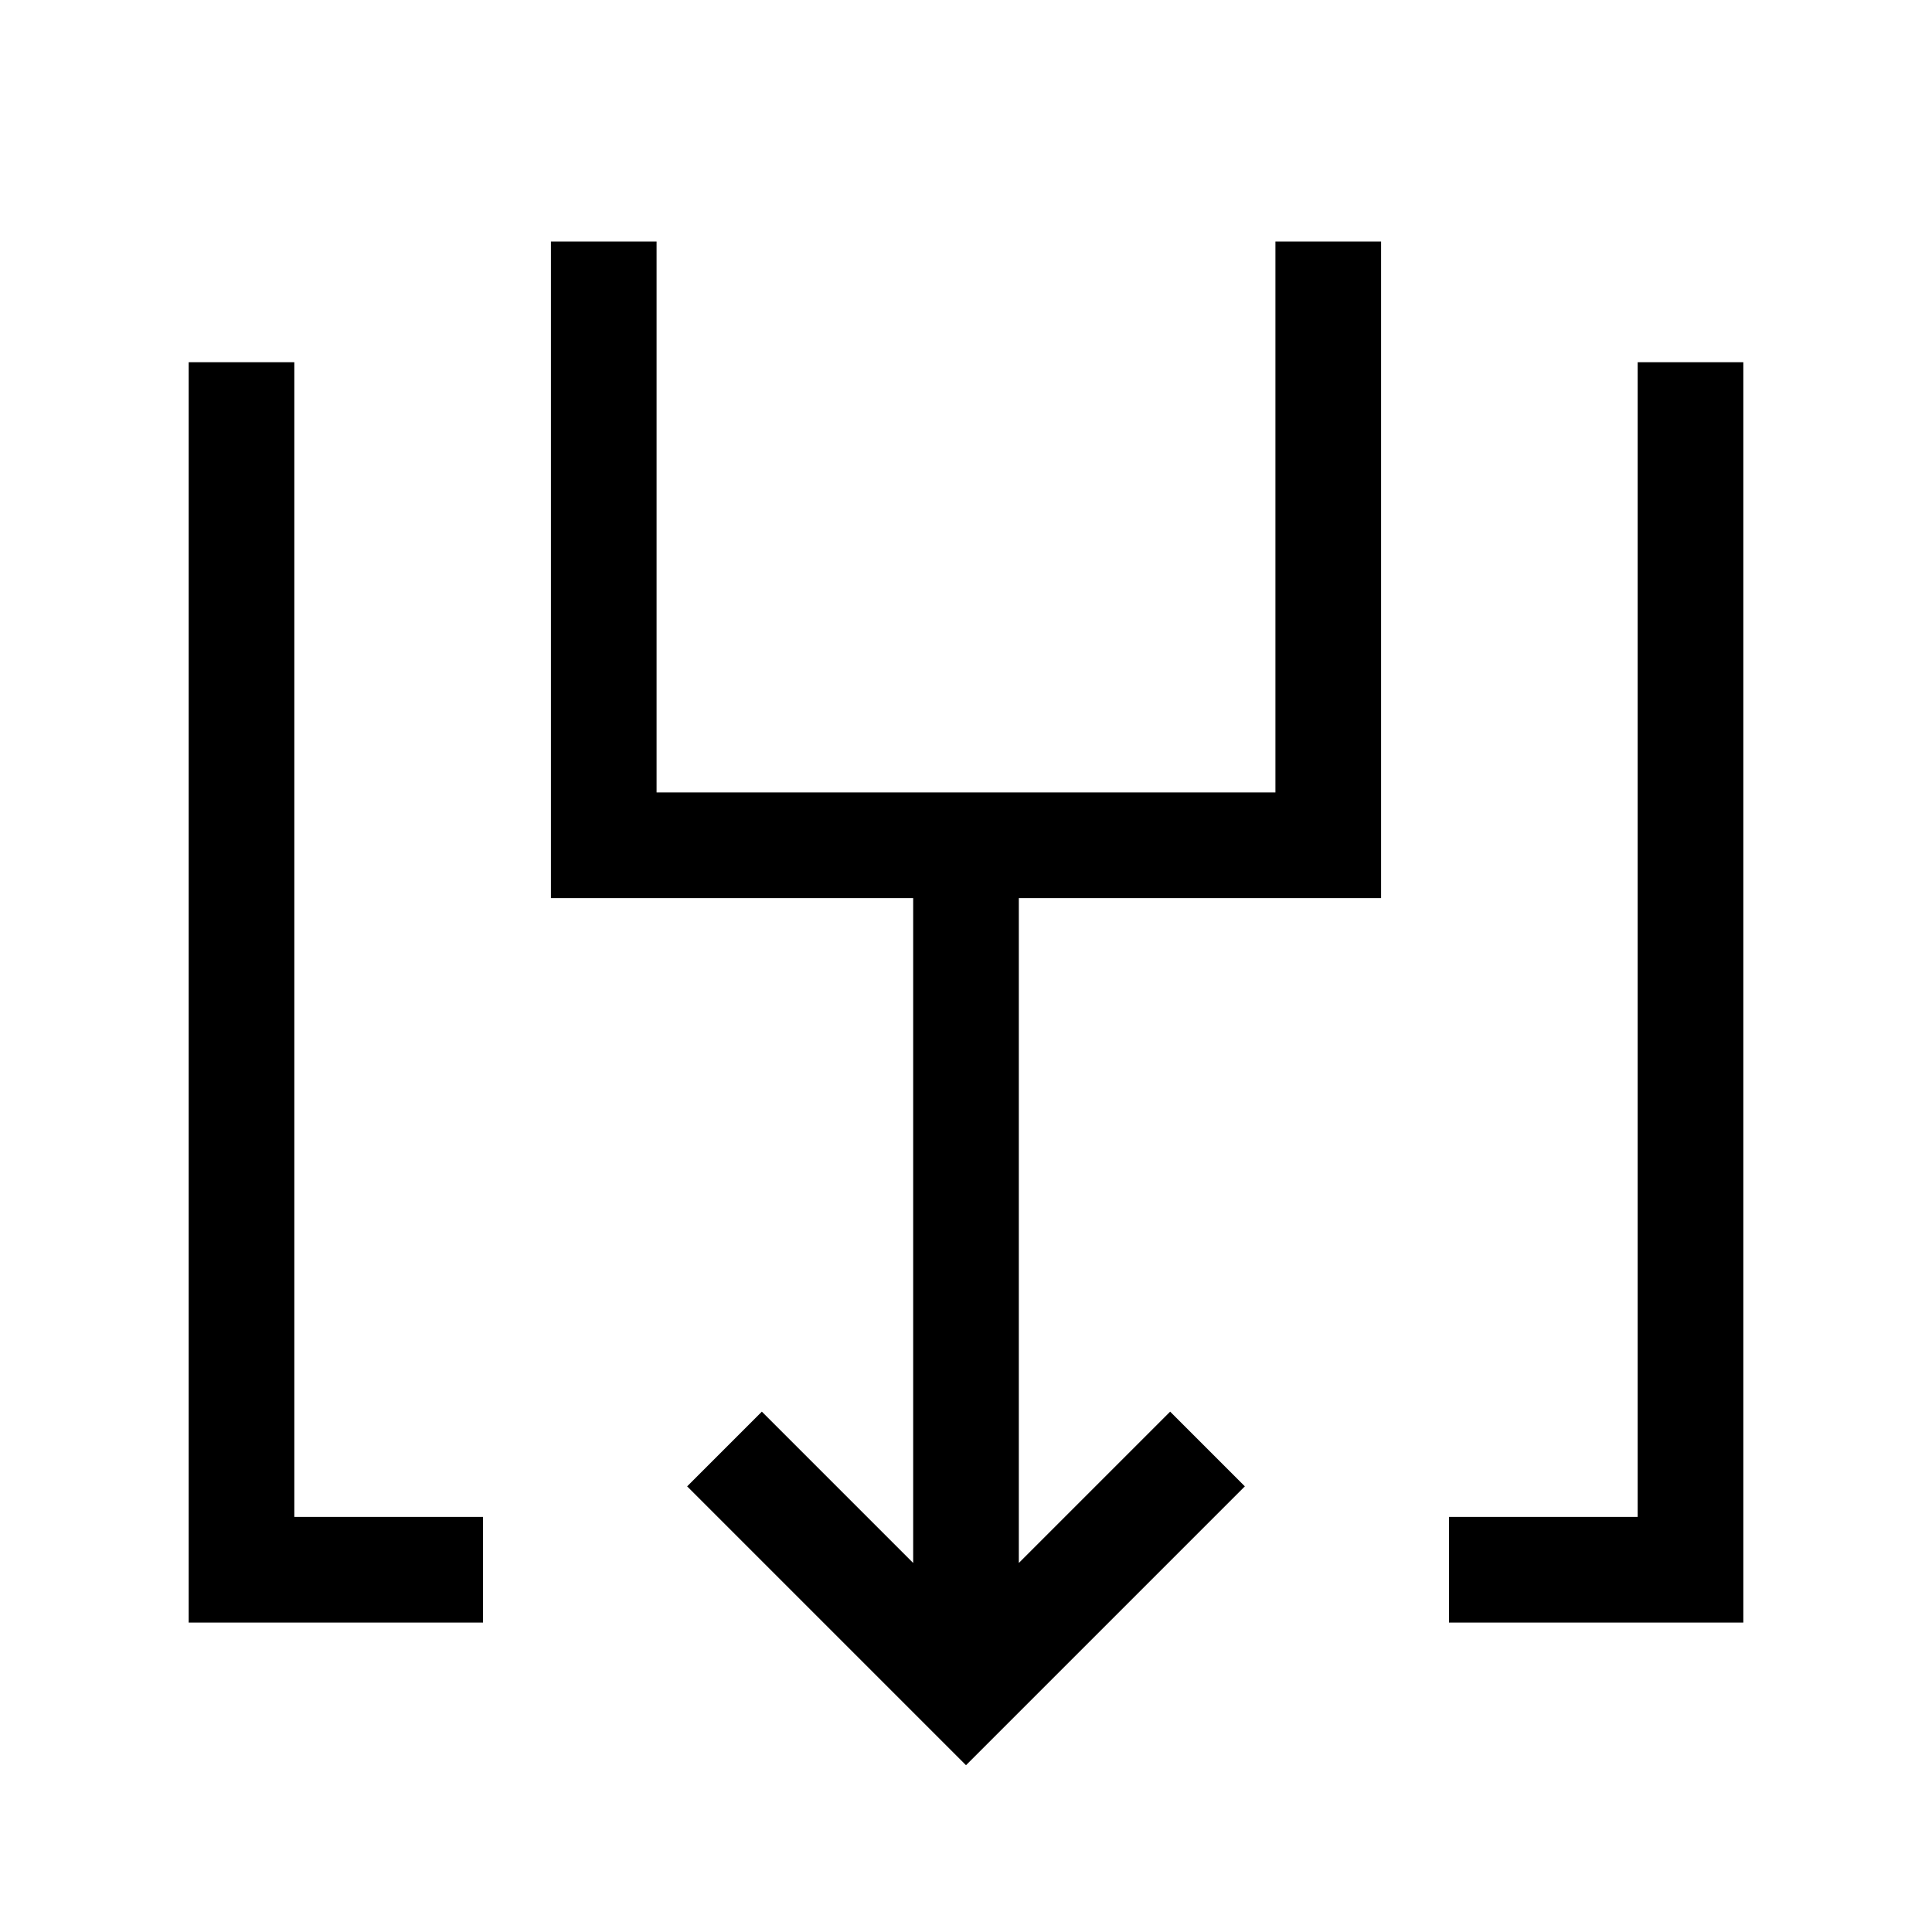 <svg xmlns="http://www.w3.org/2000/svg" viewBox="0 0 512 512">
    <path fill="none" stroke="#000" stroke-width="28" stroke-miterlimit="10" d="M448 96v320h-64M128 416H64V96M256 224v224M320 384l-64 64-64-64M160 64v160h192V64"/>
</svg>